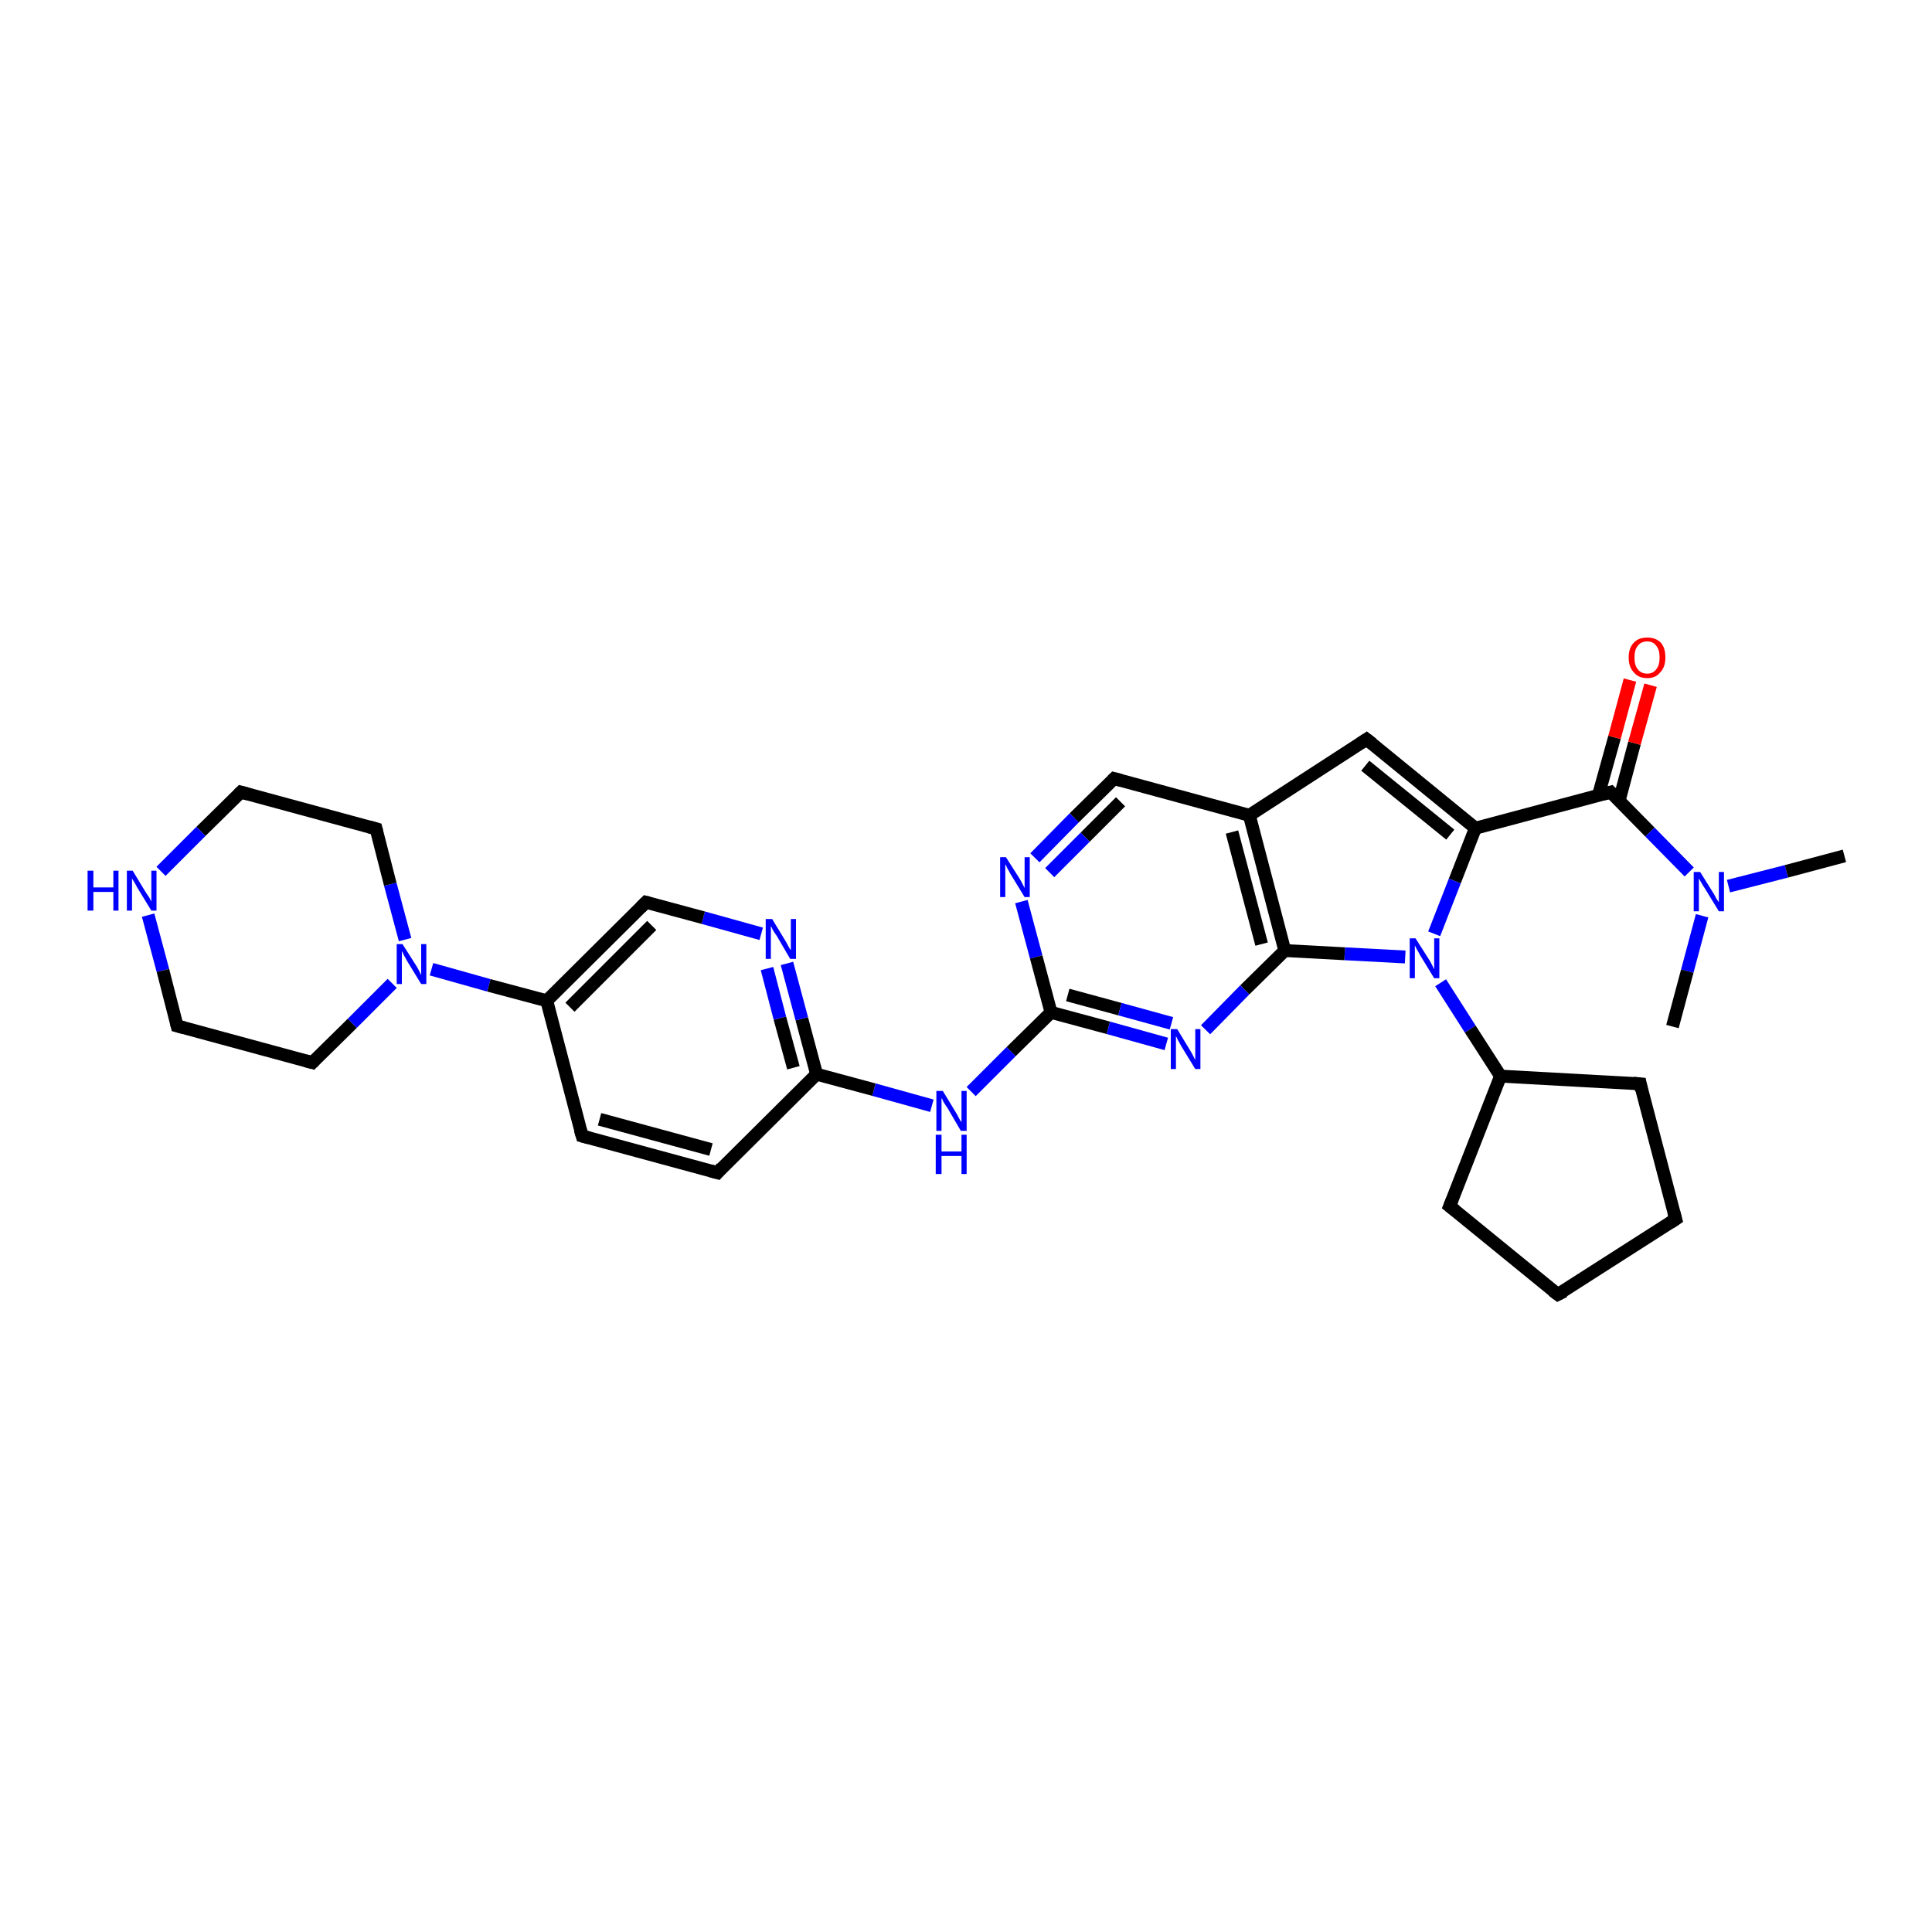 <?xml version='1.0' encoding='iso-8859-1'?>
<svg version='1.1' baseProfile='full'
              xmlns='http://www.w3.org/2000/svg'
                      xmlns:rdkit='http://www.rdkit.org/xml'
                      xmlns:xlink='http://www.w3.org/1999/xlink'
                  xml:space='preserve'
width='300px' height='300px' viewBox='0 0 300 300'>
<!-- END OF HEADER -->
<rect style='opacity:1.0;fill:#FFFFFF;stroke:none' width='300.0' height='300.0' x='0.0' y='0.0'> </rect>
<path class='bond-0 atom-0 atom-1' d='M 163.2,157.2 L 172.1,159.6' style='fill:none;fill-rule:evenodd;stroke:#000000;stroke-width:2.0px;stroke-linecap:butt;stroke-linejoin:miter;stroke-opacity:1' />
<path class='bond-0 atom-0 atom-1' d='M 172.1,159.6 L 181.1,162.1' style='fill:none;fill-rule:evenodd;stroke:#0000FF;stroke-width:2.0px;stroke-linecap:butt;stroke-linejoin:miter;stroke-opacity:1' />
<path class='bond-0 atom-0 atom-1' d='M 165.8,154.5 L 173.9,156.7' style='fill:none;fill-rule:evenodd;stroke:#000000;stroke-width:2.0px;stroke-linecap:butt;stroke-linejoin:miter;stroke-opacity:1' />
<path class='bond-0 atom-0 atom-1' d='M 173.9,156.7 L 181.9,158.9' style='fill:none;fill-rule:evenodd;stroke:#0000FF;stroke-width:2.0px;stroke-linecap:butt;stroke-linejoin:miter;stroke-opacity:1' />
<path class='bond-1 atom-1 atom-2' d='M 187.2,159.9 L 193.3,153.7' style='fill:none;fill-rule:evenodd;stroke:#0000FF;stroke-width:2.0px;stroke-linecap:butt;stroke-linejoin:miter;stroke-opacity:1' />
<path class='bond-1 atom-1 atom-2' d='M 193.3,153.7 L 199.5,147.6' style='fill:none;fill-rule:evenodd;stroke:#000000;stroke-width:2.0px;stroke-linecap:butt;stroke-linejoin:miter;stroke-opacity:1' />
<path class='bond-2 atom-2 atom-3' d='M 199.5,147.6 L 194.0,126.6' style='fill:none;fill-rule:evenodd;stroke:#000000;stroke-width:2.0px;stroke-linecap:butt;stroke-linejoin:miter;stroke-opacity:1' />
<path class='bond-2 atom-2 atom-3' d='M 195.9,146.6 L 191.3,129.2' style='fill:none;fill-rule:evenodd;stroke:#000000;stroke-width:2.0px;stroke-linecap:butt;stroke-linejoin:miter;stroke-opacity:1' />
<path class='bond-3 atom-3 atom-4' d='M 194.0,126.6 L 173.0,120.9' style='fill:none;fill-rule:evenodd;stroke:#000000;stroke-width:2.0px;stroke-linecap:butt;stroke-linejoin:miter;stroke-opacity:1' />
<path class='bond-4 atom-4 atom-5' d='M 173.0,120.9 L 166.8,127.0' style='fill:none;fill-rule:evenodd;stroke:#000000;stroke-width:2.0px;stroke-linecap:butt;stroke-linejoin:miter;stroke-opacity:1' />
<path class='bond-4 atom-4 atom-5' d='M 166.8,127.0 L 160.7,133.2' style='fill:none;fill-rule:evenodd;stroke:#0000FF;stroke-width:2.0px;stroke-linecap:butt;stroke-linejoin:miter;stroke-opacity:1' />
<path class='bond-4 atom-4 atom-5' d='M 174.0,124.5 L 168.5,130.0' style='fill:none;fill-rule:evenodd;stroke:#000000;stroke-width:2.0px;stroke-linecap:butt;stroke-linejoin:miter;stroke-opacity:1' />
<path class='bond-4 atom-4 atom-5' d='M 168.5,130.0 L 163.0,135.5' style='fill:none;fill-rule:evenodd;stroke:#0000FF;stroke-width:2.0px;stroke-linecap:butt;stroke-linejoin:miter;stroke-opacity:1' />
<path class='bond-5 atom-3 atom-6' d='M 194.0,126.6 L 212.2,114.8' style='fill:none;fill-rule:evenodd;stroke:#000000;stroke-width:2.0px;stroke-linecap:butt;stroke-linejoin:miter;stroke-opacity:1' />
<path class='bond-6 atom-6 atom-7' d='M 212.2,114.8 L 229.1,128.6' style='fill:none;fill-rule:evenodd;stroke:#000000;stroke-width:2.0px;stroke-linecap:butt;stroke-linejoin:miter;stroke-opacity:1' />
<path class='bond-6 atom-6 atom-7' d='M 212.0,118.9 L 225.2,129.6' style='fill:none;fill-rule:evenodd;stroke:#000000;stroke-width:2.0px;stroke-linecap:butt;stroke-linejoin:miter;stroke-opacity:1' />
<path class='bond-7 atom-7 atom-8' d='M 229.1,128.6 L 250.1,123.0' style='fill:none;fill-rule:evenodd;stroke:#000000;stroke-width:2.0px;stroke-linecap:butt;stroke-linejoin:miter;stroke-opacity:1' />
<path class='bond-8 atom-8 atom-9' d='M 250.1,123.0 L 256.2,129.2' style='fill:none;fill-rule:evenodd;stroke:#000000;stroke-width:2.0px;stroke-linecap:butt;stroke-linejoin:miter;stroke-opacity:1' />
<path class='bond-8 atom-8 atom-9' d='M 256.2,129.2 L 262.3,135.4' style='fill:none;fill-rule:evenodd;stroke:#0000FF;stroke-width:2.0px;stroke-linecap:butt;stroke-linejoin:miter;stroke-opacity:1' />
<path class='bond-9 atom-9 atom-10' d='M 268.4,137.6 L 277.4,135.3' style='fill:none;fill-rule:evenodd;stroke:#0000FF;stroke-width:2.0px;stroke-linecap:butt;stroke-linejoin:miter;stroke-opacity:1' />
<path class='bond-9 atom-9 atom-10' d='M 277.4,135.3 L 286.4,132.9' style='fill:none;fill-rule:evenodd;stroke:#000000;stroke-width:2.0px;stroke-linecap:butt;stroke-linejoin:miter;stroke-opacity:1' />
<path class='bond-10 atom-9 atom-11' d='M 264.3,142.2 L 262.0,150.8' style='fill:none;fill-rule:evenodd;stroke:#0000FF;stroke-width:2.0px;stroke-linecap:butt;stroke-linejoin:miter;stroke-opacity:1' />
<path class='bond-10 atom-9 atom-11' d='M 262.0,150.8 L 259.7,159.4' style='fill:none;fill-rule:evenodd;stroke:#000000;stroke-width:2.0px;stroke-linecap:butt;stroke-linejoin:miter;stroke-opacity:1' />
<path class='bond-11 atom-8 atom-12' d='M 251.4,124.4 L 253.8,115.4' style='fill:none;fill-rule:evenodd;stroke:#000000;stroke-width:2.0px;stroke-linecap:butt;stroke-linejoin:miter;stroke-opacity:1' />
<path class='bond-11 atom-8 atom-12' d='M 253.8,115.4 L 256.3,106.4' style='fill:none;fill-rule:evenodd;stroke:#FF0000;stroke-width:2.0px;stroke-linecap:butt;stroke-linejoin:miter;stroke-opacity:1' />
<path class='bond-11 atom-8 atom-12' d='M 248.2,123.5 L 250.7,114.5' style='fill:none;fill-rule:evenodd;stroke:#000000;stroke-width:2.0px;stroke-linecap:butt;stroke-linejoin:miter;stroke-opacity:1' />
<path class='bond-11 atom-8 atom-12' d='M 250.7,114.5 L 253.1,105.6' style='fill:none;fill-rule:evenodd;stroke:#FF0000;stroke-width:2.0px;stroke-linecap:butt;stroke-linejoin:miter;stroke-opacity:1' />
<path class='bond-12 atom-7 atom-13' d='M 229.1,128.6 L 225.9,136.8' style='fill:none;fill-rule:evenodd;stroke:#000000;stroke-width:2.0px;stroke-linecap:butt;stroke-linejoin:miter;stroke-opacity:1' />
<path class='bond-12 atom-7 atom-13' d='M 225.9,136.8 L 222.7,145.0' style='fill:none;fill-rule:evenodd;stroke:#0000FF;stroke-width:2.0px;stroke-linecap:butt;stroke-linejoin:miter;stroke-opacity:1' />
<path class='bond-13 atom-13 atom-14' d='M 223.7,152.6 L 228.3,159.8' style='fill:none;fill-rule:evenodd;stroke:#0000FF;stroke-width:2.0px;stroke-linecap:butt;stroke-linejoin:miter;stroke-opacity:1' />
<path class='bond-13 atom-13 atom-14' d='M 228.3,159.8 L 233.0,167.1' style='fill:none;fill-rule:evenodd;stroke:#000000;stroke-width:2.0px;stroke-linecap:butt;stroke-linejoin:miter;stroke-opacity:1' />
<path class='bond-14 atom-14 atom-15' d='M 233.0,167.1 L 254.7,168.3' style='fill:none;fill-rule:evenodd;stroke:#000000;stroke-width:2.0px;stroke-linecap:butt;stroke-linejoin:miter;stroke-opacity:1' />
<path class='bond-15 atom-15 atom-16' d='M 254.7,168.3 L 260.2,189.3' style='fill:none;fill-rule:evenodd;stroke:#000000;stroke-width:2.0px;stroke-linecap:butt;stroke-linejoin:miter;stroke-opacity:1' />
<path class='bond-16 atom-16 atom-17' d='M 260.2,189.3 L 241.9,201.0' style='fill:none;fill-rule:evenodd;stroke:#000000;stroke-width:2.0px;stroke-linecap:butt;stroke-linejoin:miter;stroke-opacity:1' />
<path class='bond-17 atom-17 atom-18' d='M 241.9,201.0 L 225.1,187.3' style='fill:none;fill-rule:evenodd;stroke:#000000;stroke-width:2.0px;stroke-linecap:butt;stroke-linejoin:miter;stroke-opacity:1' />
<path class='bond-18 atom-0 atom-19' d='M 163.2,157.2 L 157.0,163.3' style='fill:none;fill-rule:evenodd;stroke:#000000;stroke-width:2.0px;stroke-linecap:butt;stroke-linejoin:miter;stroke-opacity:1' />
<path class='bond-18 atom-0 atom-19' d='M 157.0,163.3 L 150.8,169.5' style='fill:none;fill-rule:evenodd;stroke:#0000FF;stroke-width:2.0px;stroke-linecap:butt;stroke-linejoin:miter;stroke-opacity:1' />
<path class='bond-19 atom-19 atom-20' d='M 144.7,171.7 L 135.7,169.2' style='fill:none;fill-rule:evenodd;stroke:#0000FF;stroke-width:2.0px;stroke-linecap:butt;stroke-linejoin:miter;stroke-opacity:1' />
<path class='bond-19 atom-19 atom-20' d='M 135.7,169.2 L 126.8,166.8' style='fill:none;fill-rule:evenodd;stroke:#000000;stroke-width:2.0px;stroke-linecap:butt;stroke-linejoin:miter;stroke-opacity:1' />
<path class='bond-20 atom-20 atom-21' d='M 126.8,166.8 L 124.5,158.2' style='fill:none;fill-rule:evenodd;stroke:#000000;stroke-width:2.0px;stroke-linecap:butt;stroke-linejoin:miter;stroke-opacity:1' />
<path class='bond-20 atom-20 atom-21' d='M 124.5,158.2 L 122.2,149.6' style='fill:none;fill-rule:evenodd;stroke:#0000FF;stroke-width:2.0px;stroke-linecap:butt;stroke-linejoin:miter;stroke-opacity:1' />
<path class='bond-20 atom-20 atom-21' d='M 123.2,165.8 L 121.1,158.1' style='fill:none;fill-rule:evenodd;stroke:#000000;stroke-width:2.0px;stroke-linecap:butt;stroke-linejoin:miter;stroke-opacity:1' />
<path class='bond-20 atom-20 atom-21' d='M 121.1,158.1 L 119.1,150.4' style='fill:none;fill-rule:evenodd;stroke:#0000FF;stroke-width:2.0px;stroke-linecap:butt;stroke-linejoin:miter;stroke-opacity:1' />
<path class='bond-21 atom-21 atom-22' d='M 118.2,145.0 L 109.2,142.5' style='fill:none;fill-rule:evenodd;stroke:#0000FF;stroke-width:2.0px;stroke-linecap:butt;stroke-linejoin:miter;stroke-opacity:1' />
<path class='bond-21 atom-21 atom-22' d='M 109.2,142.5 L 100.3,140.1' style='fill:none;fill-rule:evenodd;stroke:#000000;stroke-width:2.0px;stroke-linecap:butt;stroke-linejoin:miter;stroke-opacity:1' />
<path class='bond-22 atom-22 atom-23' d='M 100.3,140.1 L 84.9,155.4' style='fill:none;fill-rule:evenodd;stroke:#000000;stroke-width:2.0px;stroke-linecap:butt;stroke-linejoin:miter;stroke-opacity:1' />
<path class='bond-22 atom-22 atom-23' d='M 101.2,143.7 L 88.5,156.4' style='fill:none;fill-rule:evenodd;stroke:#000000;stroke-width:2.0px;stroke-linecap:butt;stroke-linejoin:miter;stroke-opacity:1' />
<path class='bond-23 atom-23 atom-24' d='M 84.9,155.4 L 90.4,176.4' style='fill:none;fill-rule:evenodd;stroke:#000000;stroke-width:2.0px;stroke-linecap:butt;stroke-linejoin:miter;stroke-opacity:1' />
<path class='bond-24 atom-24 atom-25' d='M 90.4,176.4 L 111.4,182.1' style='fill:none;fill-rule:evenodd;stroke:#000000;stroke-width:2.0px;stroke-linecap:butt;stroke-linejoin:miter;stroke-opacity:1' />
<path class='bond-24 atom-24 atom-25' d='M 93.1,173.8 L 110.4,178.5' style='fill:none;fill-rule:evenodd;stroke:#000000;stroke-width:2.0px;stroke-linecap:butt;stroke-linejoin:miter;stroke-opacity:1' />
<path class='bond-25 atom-23 atom-26' d='M 84.9,155.4 L 75.9,153.0' style='fill:none;fill-rule:evenodd;stroke:#000000;stroke-width:2.0px;stroke-linecap:butt;stroke-linejoin:miter;stroke-opacity:1' />
<path class='bond-25 atom-23 atom-26' d='M 75.9,153.0 L 67.0,150.5' style='fill:none;fill-rule:evenodd;stroke:#0000FF;stroke-width:2.0px;stroke-linecap:butt;stroke-linejoin:miter;stroke-opacity:1' />
<path class='bond-26 atom-26 atom-27' d='M 62.9,145.9 L 60.6,137.3' style='fill:none;fill-rule:evenodd;stroke:#0000FF;stroke-width:2.0px;stroke-linecap:butt;stroke-linejoin:miter;stroke-opacity:1' />
<path class='bond-26 atom-26 atom-27' d='M 60.6,137.3 L 58.4,128.7' style='fill:none;fill-rule:evenodd;stroke:#000000;stroke-width:2.0px;stroke-linecap:butt;stroke-linejoin:miter;stroke-opacity:1' />
<path class='bond-27 atom-27 atom-28' d='M 58.4,128.7 L 37.4,123.0' style='fill:none;fill-rule:evenodd;stroke:#000000;stroke-width:2.0px;stroke-linecap:butt;stroke-linejoin:miter;stroke-opacity:1' />
<path class='bond-28 atom-28 atom-29' d='M 37.4,123.0 L 31.2,129.1' style='fill:none;fill-rule:evenodd;stroke:#000000;stroke-width:2.0px;stroke-linecap:butt;stroke-linejoin:miter;stroke-opacity:1' />
<path class='bond-28 atom-28 atom-29' d='M 31.2,129.1 L 25.0,135.3' style='fill:none;fill-rule:evenodd;stroke:#0000FF;stroke-width:2.0px;stroke-linecap:butt;stroke-linejoin:miter;stroke-opacity:1' />
<path class='bond-29 atom-29 atom-30' d='M 23.0,142.1 L 25.3,150.7' style='fill:none;fill-rule:evenodd;stroke:#0000FF;stroke-width:2.0px;stroke-linecap:butt;stroke-linejoin:miter;stroke-opacity:1' />
<path class='bond-29 atom-29 atom-30' d='M 25.3,150.7 L 27.5,159.3' style='fill:none;fill-rule:evenodd;stroke:#000000;stroke-width:2.0px;stroke-linecap:butt;stroke-linejoin:miter;stroke-opacity:1' />
<path class='bond-30 atom-30 atom-31' d='M 27.5,159.3 L 48.5,165.0' style='fill:none;fill-rule:evenodd;stroke:#000000;stroke-width:2.0px;stroke-linecap:butt;stroke-linejoin:miter;stroke-opacity:1' />
<path class='bond-31 atom-5 atom-0' d='M 158.6,140.0 L 160.9,148.6' style='fill:none;fill-rule:evenodd;stroke:#0000FF;stroke-width:2.0px;stroke-linecap:butt;stroke-linejoin:miter;stroke-opacity:1' />
<path class='bond-31 atom-5 atom-0' d='M 160.9,148.6 L 163.2,157.2' style='fill:none;fill-rule:evenodd;stroke:#000000;stroke-width:2.0px;stroke-linecap:butt;stroke-linejoin:miter;stroke-opacity:1' />
<path class='bond-32 atom-13 atom-2' d='M 218.2,148.6 L 208.8,148.1' style='fill:none;fill-rule:evenodd;stroke:#0000FF;stroke-width:2.0px;stroke-linecap:butt;stroke-linejoin:miter;stroke-opacity:1' />
<path class='bond-32 atom-13 atom-2' d='M 208.8,148.1 L 199.5,147.6' style='fill:none;fill-rule:evenodd;stroke:#000000;stroke-width:2.0px;stroke-linecap:butt;stroke-linejoin:miter;stroke-opacity:1' />
<path class='bond-33 atom-18 atom-14' d='M 225.1,187.3 L 233.0,167.1' style='fill:none;fill-rule:evenodd;stroke:#000000;stroke-width:2.0px;stroke-linecap:butt;stroke-linejoin:miter;stroke-opacity:1' />
<path class='bond-34 atom-25 atom-20' d='M 111.4,182.1 L 126.8,166.8' style='fill:none;fill-rule:evenodd;stroke:#000000;stroke-width:2.0px;stroke-linecap:butt;stroke-linejoin:miter;stroke-opacity:1' />
<path class='bond-35 atom-31 atom-26' d='M 48.5,165.0 L 54.7,158.9' style='fill:none;fill-rule:evenodd;stroke:#000000;stroke-width:2.0px;stroke-linecap:butt;stroke-linejoin:miter;stroke-opacity:1' />
<path class='bond-35 atom-31 atom-26' d='M 54.7,158.9 L 60.9,152.7' style='fill:none;fill-rule:evenodd;stroke:#0000FF;stroke-width:2.0px;stroke-linecap:butt;stroke-linejoin:miter;stroke-opacity:1' />
<path d='M 174.1,121.2 L 173.0,120.9 L 172.7,121.2' style='fill:none;stroke:#000000;stroke-width:2.0px;stroke-linecap:butt;stroke-linejoin:miter;stroke-opacity:1;' />
<path d='M 211.3,115.4 L 212.2,114.8 L 213.1,115.5' style='fill:none;stroke:#000000;stroke-width:2.0px;stroke-linecap:butt;stroke-linejoin:miter;stroke-opacity:1;' />
<path d='M 249.0,123.3 L 250.1,123.0 L 250.4,123.3' style='fill:none;stroke:#000000;stroke-width:2.0px;stroke-linecap:butt;stroke-linejoin:miter;stroke-opacity:1;' />
<path d='M 253.6,168.2 L 254.7,168.3 L 254.9,169.3' style='fill:none;stroke:#000000;stroke-width:2.0px;stroke-linecap:butt;stroke-linejoin:miter;stroke-opacity:1;' />
<path d='M 259.9,188.2 L 260.2,189.3 L 259.3,189.9' style='fill:none;stroke:#000000;stroke-width:2.0px;stroke-linecap:butt;stroke-linejoin:miter;stroke-opacity:1;' />
<path d='M 242.9,200.5 L 241.9,201.0 L 241.1,200.4' style='fill:none;stroke:#000000;stroke-width:2.0px;stroke-linecap:butt;stroke-linejoin:miter;stroke-opacity:1;' />
<path d='M 226.0,188.0 L 225.1,187.3 L 225.5,186.3' style='fill:none;stroke:#000000;stroke-width:2.0px;stroke-linecap:butt;stroke-linejoin:miter;stroke-opacity:1;' />
<path d='M 100.7,140.2 L 100.3,140.1 L 99.5,140.9' style='fill:none;stroke:#000000;stroke-width:2.0px;stroke-linecap:butt;stroke-linejoin:miter;stroke-opacity:1;' />
<path d='M 90.1,175.4 L 90.4,176.4 L 91.5,176.7' style='fill:none;stroke:#000000;stroke-width:2.0px;stroke-linecap:butt;stroke-linejoin:miter;stroke-opacity:1;' />
<path d='M 110.3,181.8 L 111.4,182.1 L 112.1,181.3' style='fill:none;stroke:#000000;stroke-width:2.0px;stroke-linecap:butt;stroke-linejoin:miter;stroke-opacity:1;' />
<path d='M 58.5,129.1 L 58.4,128.7 L 57.3,128.4' style='fill:none;stroke:#000000;stroke-width:2.0px;stroke-linecap:butt;stroke-linejoin:miter;stroke-opacity:1;' />
<path d='M 38.5,123.3 L 37.4,123.0 L 37.1,123.3' style='fill:none;stroke:#000000;stroke-width:2.0px;stroke-linecap:butt;stroke-linejoin:miter;stroke-opacity:1;' />
<path d='M 27.4,158.9 L 27.5,159.3 L 28.6,159.6' style='fill:none;stroke:#000000;stroke-width:2.0px;stroke-linecap:butt;stroke-linejoin:miter;stroke-opacity:1;' />
<path d='M 47.4,164.7 L 48.5,165.0 L 48.8,164.7' style='fill:none;stroke:#000000;stroke-width:2.0px;stroke-linecap:butt;stroke-linejoin:miter;stroke-opacity:1;' />
<path class='atom-1' d='M 182.8 159.8
L 184.8 163.1
Q 185.0 163.4, 185.3 164.0
Q 185.6 164.6, 185.6 164.6
L 185.6 159.8
L 186.4 159.8
L 186.4 166.0
L 185.6 166.0
L 183.4 162.4
Q 183.2 162.0, 182.9 161.5
Q 182.7 161.0, 182.6 160.9
L 182.6 166.0
L 181.8 166.0
L 181.8 159.8
L 182.8 159.8
' fill='#0000FF'/>
<path class='atom-5' d='M 156.2 133.1
L 158.3 136.4
Q 158.5 136.7, 158.8 137.3
Q 159.1 137.9, 159.1 137.9
L 159.1 133.1
L 159.9 133.1
L 159.9 139.3
L 159.1 139.3
L 156.9 135.7
Q 156.7 135.3, 156.4 134.8
Q 156.2 134.3, 156.1 134.2
L 156.1 139.3
L 155.3 139.3
L 155.3 133.1
L 156.2 133.1
' fill='#0000FF'/>
<path class='atom-9' d='M 264.0 135.4
L 266.0 138.6
Q 266.2 138.9, 266.5 139.5
Q 266.9 140.1, 266.9 140.1
L 266.9 135.4
L 267.7 135.4
L 267.7 141.5
L 266.9 141.5
L 264.7 137.9
Q 264.4 137.5, 264.2 137.1
Q 263.9 136.6, 263.8 136.4
L 263.8 141.5
L 263.0 141.5
L 263.0 135.4
L 264.0 135.4
' fill='#0000FF'/>
<path class='atom-12' d='M 252.9 102.1
Q 252.9 100.6, 253.7 99.8
Q 254.4 99.0, 255.8 99.0
Q 257.1 99.0, 257.9 99.8
Q 258.6 100.6, 258.6 102.1
Q 258.6 103.6, 257.8 104.4
Q 257.1 105.3, 255.8 105.3
Q 254.4 105.3, 253.7 104.4
Q 252.9 103.6, 252.9 102.1
M 255.8 104.6
Q 256.7 104.6, 257.2 103.9
Q 257.7 103.3, 257.7 102.1
Q 257.7 100.9, 257.2 100.3
Q 256.7 99.6, 255.8 99.6
Q 254.8 99.6, 254.3 100.3
Q 253.8 100.9, 253.8 102.1
Q 253.8 103.3, 254.3 103.9
Q 254.8 104.6, 255.8 104.6
' fill='#FF0000'/>
<path class='atom-13' d='M 219.8 145.7
L 221.9 149.0
Q 222.1 149.3, 222.4 149.9
Q 222.7 150.5, 222.7 150.5
L 222.7 145.7
L 223.5 145.7
L 223.5 151.9
L 222.7 151.9
L 220.5 148.3
Q 220.3 147.9, 220.0 147.4
Q 219.8 147.0, 219.7 146.8
L 219.7 151.9
L 218.9 151.9
L 218.9 145.7
L 219.8 145.7
' fill='#0000FF'/>
<path class='atom-19' d='M 146.4 169.4
L 148.4 172.7
Q 148.6 173.0, 148.9 173.6
Q 149.2 174.2, 149.3 174.2
L 149.3 169.4
L 150.1 169.4
L 150.1 175.6
L 149.2 175.6
L 147.1 172.0
Q 146.8 171.6, 146.5 171.1
Q 146.3 170.6, 146.2 170.5
L 146.2 175.6
L 145.4 175.6
L 145.4 169.4
L 146.4 169.4
' fill='#0000FF'/>
<path class='atom-19' d='M 145.3 176.2
L 146.2 176.2
L 146.2 178.8
L 149.3 178.8
L 149.3 176.2
L 150.1 176.2
L 150.1 182.3
L 149.3 182.3
L 149.3 179.5
L 146.2 179.5
L 146.2 182.3
L 145.3 182.3
L 145.3 176.2
' fill='#0000FF'/>
<path class='atom-21' d='M 119.9 142.7
L 121.9 146.0
Q 122.1 146.3, 122.4 146.9
Q 122.7 147.5, 122.8 147.5
L 122.8 142.7
L 123.6 142.7
L 123.6 148.9
L 122.7 148.9
L 120.6 145.3
Q 120.3 144.9, 120.0 144.4
Q 119.8 143.9, 119.7 143.8
L 119.7 148.9
L 118.9 148.9
L 118.9 142.7
L 119.9 142.7
' fill='#0000FF'/>
<path class='atom-26' d='M 62.5 146.6
L 64.6 149.9
Q 64.8 150.2, 65.1 150.8
Q 65.4 151.4, 65.4 151.4
L 65.4 146.6
L 66.2 146.6
L 66.2 152.8
L 65.4 152.8
L 63.2 149.2
Q 63.0 148.8, 62.7 148.3
Q 62.5 147.8, 62.4 147.7
L 62.4 152.8
L 61.6 152.8
L 61.6 146.6
L 62.5 146.6
' fill='#0000FF'/>
<path class='atom-29' d='M 13.6 135.2
L 14.5 135.2
L 14.5 137.8
L 17.6 137.8
L 17.6 135.2
L 18.4 135.2
L 18.4 141.4
L 17.6 141.4
L 17.6 138.5
L 14.5 138.5
L 14.5 141.4
L 13.6 141.4
L 13.6 135.2
' fill='#0000FF'/>
<path class='atom-29' d='M 20.6 135.2
L 22.6 138.5
Q 22.8 138.8, 23.2 139.4
Q 23.5 140.0, 23.5 140.0
L 23.5 135.2
L 24.3 135.2
L 24.3 141.4
L 23.5 141.4
L 21.3 137.8
Q 21.1 137.4, 20.8 136.9
Q 20.5 136.5, 20.5 136.3
L 20.5 141.4
L 19.7 141.4
L 19.7 135.2
L 20.6 135.2
' fill='#0000FF'/>
</svg>
